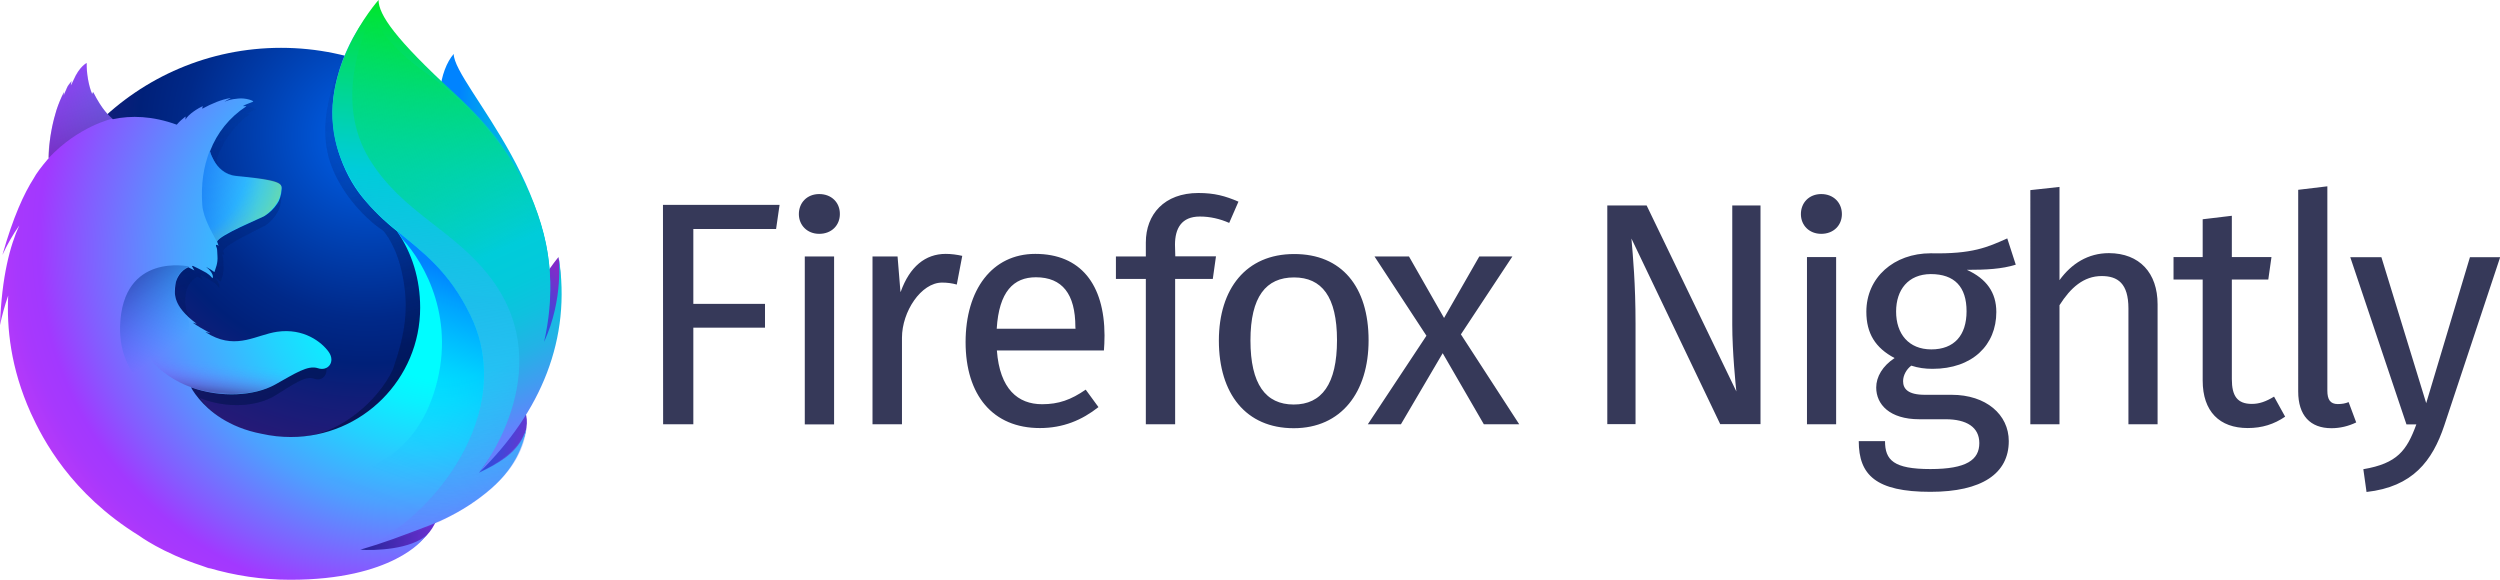 <?xml version="1.0" encoding="utf-8"?>
<!-- This Source Code Form is subject to the terms of the Mozilla Public
   - License, v. 2.0. If a copy of the MPL was not distributed with this
   - file, You can obtain one at http://mozilla.org/MPL/2.0/. -->
<svg id="Layer_1" xmlns="http://www.w3.org/2000/svg" viewBox="0 0 1646.4 381.8"><style>.st0{fill:#363959}</style><path class="st0" d="M996 168.9h-21.8L951 209.4l-23.1-40.5h-22.7l34.2 52.2-38.6 58.3h21.8l27.5-46.8 27.1 46.8h23.3l-38.4-59.2 33.9-51.3zM530 279.5h19.3V168.9H530v110.6zm63-87.3l-1.9-23.3h-16.5v110.5H594v-57c0-17.2 12.6-36.3 26.4-36.3 3.3 0 6.5.4 9.7 1.3l3.6-18.9c-3.6-.8-7.2-1.3-10.9-1.3-13.4 0-23.7 8.4-29.6 24.9l-.2.1zm-156.3 87.2h19.9v-63.6h47.2v-15.7h-47.2v-49.3h54.5l2.3-15.9h-76.8l.1 144.5zm102.8-151.6c-8 0-13.4 5.7-13.4 13.2 0 7.3 5.5 13 13.4 13 8.2 0 13.6-5.7 13.6-13 .1-7.5-5.4-13.2-13.6-13.2zm312.7 39.5c-31.5 0-49.5 22.8-49.5 57 0 35 17.8 57.7 49.3 57.7 31.3 0 49.3-23.7 49.3-57.9 0-35.1-17.6-56.9-49.1-56.8zm-.2 99.1c-18.5 0-28.5-13.4-28.5-42.2 0-28.9 10.3-41.5 28.7-41.5 18.2 0 28.3 12.6 28.3 41.3 0 29-10.1 42.4-28.5 42.4zm-78.2-105.2c0-10.7 4.2-18.6 16.4-18.6 6.7 0 13.2 1.5 19.3 4.2l6.1-14c-8.8-3.8-15.9-5.7-26.4-5.7-22.5 0-34.6 14.1-34.6 32.6v9.2h-19.7v14.8h19.7v95.7h19.3v-95.7h24.8l2.1-14.9H774l-.2-7.6zm-92 6c-28.5 0-45.9 23.7-45.9 58.1 0 35 18 56.6 48.9 56.6 15.3 0 27.7-5.2 38.6-13.8l-8.4-11.5c-9.7 6.7-17.8 9.6-28.7 9.6-15.9 0-27.9-9.9-29.8-35.4H727c.2-2.5.4-6.1.4-9.9-.1-33.7-15.8-53.7-45.6-53.7zm26.5 49.3h-51.9c1.5-24.5 11.1-33.9 25.8-33.9 17.4 0 26 11.1 26 32.7l.1 1.2z"/><g id="Layer_1-2_1_"><g id="Layer_2-2_1_"><g id="Firefox"><linearGradient id="SVGID_1_" gradientUnits="userSpaceOnUse" x1="-15667.935" y1="9459.303" x2="-15565.798" y2="9459.303" gradientTransform="matrix(.76 .03 .05 -1.12 11733.87 11198.95)"><stop offset="0" stop-color="#0083ff"/><stop offset=".1" stop-color="#0092f8"/><stop offset=".31" stop-color="#00abeb"/><stop offset=".52" stop-color="#00bee1"/><stop offset=".75" stop-color="#00c8dc"/><stop offset="1" stop-color="#00ccda"/></linearGradient><path d="M298.8 35.5c-9.3 10.8-13.6 35.2-4.2 59.9s23.9 19.3 32.9 44.5c11.9 33.2 6.4 77.8 6.4 77.8s14.3 41.4 24.2-2.6c22-82.5-59.3-159.2-59.3-179.6z" fill="url(#SVGID_1_)"/><radialGradient id="_Path__2_" cx="-7705.698" cy="9049.584" r="306.995" gradientTransform="matrix(1.23 0 0 -1.22 9720.16 11130.11)" gradientUnits="userSpaceOnUse"><stop offset=".02" stop-color="#005fe7"/><stop offset=".18" stop-color="#0042b4"/><stop offset=".32" stop-color="#002989"/><stop offset=".4" stop-color="#002079"/><stop offset=".47" stop-color="#131d78"/><stop offset=".66" stop-color="#3b1676"/><stop offset=".75" stop-color="#4a1475"/></radialGradient><path id="_Path__1_" d="M185 377.5c95.2 0 172.2-77.5 172.2-173s-77.1-173-172.1-173S13 108.8 13 204.4c-.2 95.7 77 173.1 172 173.1z" fill="url(#_Path__2_)"/><linearGradient id="SVGID_2_" gradientUnits="userSpaceOnUse" x1="208.796" y1="783.075" x2="134.518" y2="1026.051" gradientTransform="matrix(1 0 0 -1 1 1066)"><stop offset="0" stop-color="#000f43" stop-opacity=".4"/><stop offset=".48" stop-color="#001962" stop-opacity=".17"/><stop offset="1" stop-color="#002079" stop-opacity="0"/></linearGradient><path d="M314.5 311.8c-3.7 2.6-7.6 5-11.7 7.1 5.4-7.9 10.3-16 14.9-24.4 3.7-4.1 7-8 9.8-12.3 1.3-2.1 2.8-4.7 4.4-7.7 9.7-17.4 20.3-45.6 20.6-74.6v-2.2c.1-7.3-.7-14.5-2.2-21.6.1.6.1 1.1.2 1.7-.1-.4-.2-.9-.2-1.3.1.8.3 1.6.4 2.3 2 16.8.6 33.1-6.5 45.2-.1.2-.2.3-.3.5 3.7-18.3 4.9-38.6.8-58.8 0 0-1.6-9.8-13.7-39.7-7-17.2-19.3-31.3-30.3-41.6-9.6-11.9-18.3-19.8-23.1-24.9-10-10.5-14.2-18.5-15.9-23.6-1.5-.7-20.6-19.3-22.1-20-8.3 12.9-34.6 53.4-22.1 91.2 5.7 17.1 20 34.9 34.9 44.9.7.8 8.9 9.7 12.8 29.9 4.1 20.9 1.9 37.2-6.4 61.3-9.8 21.1-34.9 42.1-58.5 44.2-50.3 4.6-68.7-25.3-68.7-25.3 18 7.2 37.9 5.7 49.9-1.8 12.2-7.5 19.6-13.1 25.5-10.9 5.9 2.2 10.6-4.2 6.4-10.8-6.7-10.2-18.8-15.5-30.8-13.4-12.2 2-23.4 11.6-39.3 2.3-1-.6-2-1.3-3-2-1.1-.7 3.4 1.1 2.4.3-3.1-1.7-8.6-5.4-10-6.7-.2-.2 2.4.8 2.2.6-14.9-12.3-13.1-20.6-12.6-25.8.4-4.2 3.1-9.5 7.7-11.7 2.2 1.2 3.6 2.1 3.6 2.1s-.9-1.9-1.5-2.9c.2-.1.3-.1.5-.1 1.8.9 5.8 3.1 7.9 4.5 2.7 1.9 3.6 3.7 3.6 3.7s.7-.4.2-2.1c-.2-.7-1-2.9-3.7-5.1h.2c1.6.9 3.2 2 4.6 3.2.8-2.8 2.1-5.7 1.8-10.9-.2-3.7-.1-4.6-.7-6-.6-1.2.3-1.7 1.3-.4-.2-1-.5-2-.9-2.9v-.1c1.3-4.4 26.5-15.7 28.3-17 3-2.1 5.5-4.9 7.4-8.1 1.4-2.2 2.5-5.4 2.7-10.1.1-3.4-1.5-5.7-27-8.4-7-.7-11.1-5.7-13.4-10.4-.4-1-.9-1.9-1.3-2.8-.4-1.1-.7-2.2-1-3.3 4.2-12 11.2-22.1 21.5-29.8.6-.5-2.2.1-1.7-.4.7-.6 4.9-2.3 5.7-2.7 1-.5-4.2-2.7-8.8-2.1-4.7.5-5.7 1.1-8.2 2.1 1-1 4.3-2.4 3.6-2.4-5 .8-11.3 3.7-16.7 7 0-.6.1-1.2.3-1.7-2.5 1.1-8.6 5.4-10.4 9 .1-.7.1-1.4.1-2.1-1.9 1.6-3.6 3.4-5.1 5.4l-.1.1c-14.5-5.8-27.2-6.2-38-3.6-2.4-2.4-3.5-.6-8.9-12.4-.4-.7.3.7 0 0-.9-2.3.5 3.1 0 0-9 7.1-20.9 15.2-26.6 20.9-.1.2 6.7-1.9 0 0-2.3.7-2.2 2-2.5 14.5-.1.9 0 2-.1 2.9-4.6 5.8-7.7 10.7-8.8 13.3-5.9 10.2-12.4 26-18.7 51 2.8-6.8 6.1-13.3 10-19.5-5.2 13.3-10.3 34.2-11.3 66.3 1.3-6.6 2.9-13.2 4.9-19.7-1.2 26.7 3.4 53.3 13.5 78 3.6 8.9 9.6 22.3 19.8 37 32 33.7 77.2 54.7 127.2 54.7 52.1 0 99-22.8 131.2-59.1z" fill="url(#SVGID_2_)"/><linearGradient id="SVGID_3_" gradientUnits="userSpaceOnUse" x1="209.796" y1="783.075" x2="135.518" y2="1026.051" gradientTransform="matrix(1 0 0 -1 0 1066)"><stop offset="0" stop-color="#000f43" stop-opacity=".4"/><stop offset=".48" stop-color="#001962" stop-opacity=".17"/><stop offset="1" stop-color="#002079" stop-opacity="0"/></linearGradient><path d="M314.5 311.8c-3.7 2.6-7.6 5-11.7 7.1 5.4-7.9 10.3-16 14.9-24.4 3.7-4.1 7-8 9.8-12.3 1.3-2.1 2.8-4.7 4.4-7.7 9.7-17.4 20.3-45.6 20.6-74.6v-2.2c.1-7.3-.7-14.5-2.2-21.6.1.6.1 1.1.2 1.7-.1-.4-.2-.9-.2-1.3.1.8.3 1.6.4 2.3 2 16.8.6 33.1-6.5 45.2-.1.2-.2.3-.3.5 3.7-18.3 4.9-38.6.8-58.8 0 0-1.6-9.8-13.7-39.7-7-17.2-19.3-31.3-30.3-41.6-9.6-11.9-18.3-19.8-23.1-24.9-10-10.5-14.2-18.5-15.9-23.6-1.5-.7-20.6-19.3-22.1-20-8.3 12.9-34.6 53.4-22.1 91.2 5.7 17.1 20 34.9 34.9 44.9.7.8 8.9 9.7 12.8 29.9 4.1 20.9 1.9 37.2-6.4 61.3-9.8 21.1-34.9 42.1-58.5 44.2-50.3 4.6-68.7-25.3-68.7-25.3 18 7.2 37.9 5.7 49.9-1.8 12.2-7.5 19.6-13.1 25.5-10.9 5.9 2.2 10.6-4.2 6.4-10.8-6.7-10.2-18.8-15.5-30.8-13.4-12.2 2-23.4 11.6-39.3 2.3-1-.6-2-1.3-3-2-1.1-.7 3.4 1.1 2.4.3-3.1-1.7-8.6-5.4-10-6.7-.2-.2 2.4.8 2.2.6-14.9-12.3-13.1-20.6-12.6-25.8.4-4.2 3.1-9.5 7.7-11.7 2.2 1.2 3.6 2.1 3.6 2.1s-.9-1.9-1.5-2.9c.2-.1.3-.1.5-.1 1.8.9 5.8 3.1 7.9 4.5 2.7 1.9 3.6 3.7 3.6 3.7s.7-.4.2-2.1c-.2-.7-1-2.9-3.7-5.1h.2c1.6.9 3.2 2 4.6 3.2.8-2.8 2.1-5.7 1.8-10.9-.2-3.7-.1-4.6-.7-6-.6-1.2.3-1.7 1.3-.4-.2-1-.5-2-.9-2.9v-.1c1.3-4.4 26.5-15.7 28.3-17 3-2.1 5.5-4.9 7.4-8.1 1.4-2.2 2.5-5.4 2.7-10.1.1-3.4-1.5-5.7-27-8.4-7-.7-11.1-5.7-13.4-10.4-.4-1-.9-1.9-1.3-2.8-.4-1.1-.7-2.2-1-3.3 4.2-12 11.2-22.1 21.5-29.8.6-.5-2.2.1-1.7-.4.7-.6 4.9-2.3 5.7-2.7 1-.5-4.2-2.7-8.8-2.1-4.7.5-5.7 1.1-8.2 2.1 1-1 4.3-2.4 3.6-2.4-5 .8-11.3 3.7-16.7 7 0-.6.1-1.2.3-1.7-2.5 1.1-8.6 5.4-10.4 9 .1-.7.1-1.4.1-2.1-1.9 1.6-3.6 3.4-5.1 5.4l-.1.1c-14.5-5.8-27.2-6.2-38-3.6-2.4-2.4-3.5-.6-8.9-12.4-.4-.7.3.7 0 0-.9-2.3.5 3.1 0 0-9 7.1-20.9 15.2-26.6 20.9-.1.2 6.7-1.9 0 0-2.3.7-2.2 2-2.5 14.5-.1.9 0 2-.1 2.9-4.6 5.8-7.7 10.7-8.8 13.3-5.9 10.2-12.4 26-18.7 51 2.8-6.8 6.1-13.3 10-19.5-5.2 13.3-10.3 34.2-11.3 66.3 1.3-6.6 2.9-13.2 4.9-19.7-1.2 26.7 3.4 53.3 13.5 78 3.6 8.9 9.6 22.3 19.8 37 32 33.7 77.2 54.7 127.2 54.7 52.1 0 99-22.8 131.2-59.1z" fill="url(#SVGID_3_)"/><linearGradient id="SVGID_4_" gradientUnits="userSpaceOnUse" x1="-8672.42" y1="7683.359" x2="-8717.133" y2="7686.809" gradientTransform="matrix(1.22 .12 .12 -1.22 10013.36 10723.12)"><stop offset="0" stop-color="#812cc9"/><stop offset="1" stop-color="#005fe7"/></linearGradient><path d="M275.9 336.3c63.2-7.3 91.2-72.4 55.2-73.7-32.4-1.1-85.1 77.1-55.2 73.7z" fill="url(#SVGID_4_)"/><linearGradient id="SVGID_5_" gradientUnits="userSpaceOnUse" x1="-8704.525" y1="7740.822" x2="-8662.642" y2="7784.325" gradientTransform="matrix(1.22 .12 .12 -1.22 10013.36 10723.12)"><stop offset=".05" stop-color="#005fe7"/><stop offset=".18" stop-color="#065de6"/><stop offset=".35" stop-color="#1856e1"/><stop offset=".56" stop-color="#354adb"/><stop offset=".78" stop-color="#5d3ad1"/><stop offset=".95" stop-color="#812cc9"/></linearGradient><path d="M335.7 249.3c43.5-25.3 32.1-80 32.1-80s-16.8 19.5-28.2 50.6c-11.2 30.8-30.1 44.7-3.9 29.4z" fill="url(#SVGID_5_)"/><linearGradient id="SVGID_6_" gradientUnits="userSpaceOnUse" x1="-8783.499" y1="7643.23" x2="-8693.914" y2="7643.02" gradientTransform="matrix(1.22 .12 .12 -1.22 10013.36 10723.12)"><stop offset="0" stop-color="#002079"/><stop offset=".99" stop-color="#a238ff"/></linearGradient><path d="M197.7 368.6c60.6 19.3 112.7-28.4 80.6-44.4-29.2-14.3-109.4 35.3-80.6 44.4z" fill="url(#SVGID_6_)"/><radialGradient id="SVGID_7_" cx="249.892" cy="916.931" r="308.051" fx="304.575" fy="866.824" gradientTransform="matrix(1 0 0 -1 0 1066)" gradientUnits="userSpaceOnUse"><stop offset=".2" stop-color="#00fdff"/><stop offset=".26" stop-color="#0af1ff"/><stop offset=".37" stop-color="#23d2ff"/><stop offset=".52" stop-color="#4da0ff"/><stop offset=".69" stop-color="#855bff"/><stop offset=".77" stop-color="#a238ff"/><stop offset=".81" stop-color="#a738fd"/><stop offset=".86" stop-color="#b539f9"/><stop offset=".9" stop-color="#cd39f1"/><stop offset=".96" stop-color="#ee3ae6"/><stop offset=".98" stop-color="#ff3be0"/></radialGradient><path d="M247.7 8.3l.2-.2c0 .1-.1.1-.2.2zm92.5 264.2c1.5-2.1 3.5-8.7 5.2-11.7 10.7-17.3 10.8-31 10.8-31.4 6.5-32.3 5.9-45.5 1.9-69.8-3.2-19.6-17.2-47.8-29.3-61.3-12.5-14-3.7-9.4-15.8-19.6-10.6-11.8-20.9-23.4-26.5-28.1C246 16.8 247 9.6 247.7 8.4c-.1.1-.3.4-.6.6-.5-1.9-.8-3.5-.8-3.5s-22.1 22.1-26.8 59c-3 24.1 6 49.2 19 65.2 6.8 8.3 14.5 15.9 22.9 22.5 9.9 14.2 15.3 31.6 15.3 50.4 0 47-38.2 85.2-85.2 85.2-6.4 0-12.8-.7-19.1-2.1-22.2-4.2-35-15.4-41.4-23.1-3.7-4.4-5.2-7.5-5.2-7.5 19.9 7.1 41.9 5.6 55.3-1.8 13.5-7.5 21.6-13 28.3-10.8 6.5 2.2 11.7-4.1 7.1-10.7-4.6-6.5-16.5-15.9-34.1-13.3-13.5 2-25.9 11.5-43.5 2.3-1.1-.6-2.2-1.2-3.3-1.9-1.2-.7 3.8 1 2.6.3-3.4-1.7-9.5-5.3-11.1-6.6-.3-.2 2.7.8 2.4.6-16.5-12.2-14.5-20.4-14-25.6.4-4.1 3.4-9.4 8.5-11.6 2.4 1.2 4 2.1 4 2.1s-1-1.9-1.6-2.9c.2-.1.4-.1.6-.1 2 .9 6.4 3.1 8.8 4.5 3 1.9 4 3.6 4 3.6s.8-.4.2-2.1c-.2-.7-1.1-2.9-4.1-5.1h.2c1.8.9 3.5 2 5.1 3.2.8-2.8 2.4-5.6 2-10.8-.2-3.6-.1-4.6-.8-6-.6-1.2.4-1.7 1.5-.4-.2-1-.5-1.9-.9-2.8v-.1c1.4-4.3 29.3-15.6 31.3-16.9 3.3-2.1 6.1-4.8 8.2-8 1.6-2.2 2.7-5.3 3-10 .1-2.1-.6-3.8-8-5.4-4.4-1-11.3-1.9-21.9-2.9-7.7-.7-12.3-5.7-14.8-10.3-.5-1-1-1.9-1.4-2.8-.5-1-.8-2.1-1.1-3.2 4.6-12.1 12.9-22.4 23.8-29.5.6-.5-2.5.1-1.9-.4.7-.6 5.5-2.3 6.4-2.7 1.1-.5-4.7-2.7-9.8-2.1-5.2.5-6.3 1.1-9 2.1 1.2-1 4.8-2.4 3.9-2.4-5.6.8-12.5 3.7-18.5 7 0-.6.1-1.1.4-1.7-2.8 1.1-9.6 5.3-11.5 8.9.1-.7.1-1.4.1-2.1-2.1 1.6-4 3.3-5.7 5.3l-.1.1c-16-5.8-30.1-6.2-42.1-3.6-2.6-2.4-6.8-5.9-12.8-17.6-.4-.7-.6 1.5-.9.8-2.3-5.4-3.7-14.1-3.5-20.2 0 0-4.8 2.2-8.7 11.3-.7 1.6-1.2 2.5-1.7 3.4-.2.3.5-3 .4-2.8-.7 1.2-2.5 2.8-3.2 4.9-.5 1.6-1.3 2.4-1.8 4.4l-.1.2c0-.6.1-2.4 0-2-1.9 3.7-3.5 7.6-4.8 11.5-2.1 7-4.6 16.5-5 28.9-.1.9 0 2-.1 2.8-5 5.8-8.5 10.6-9.8 13.2-6.5 10.1-13.7 25.8-20.7 50.6 3.1-6.8 6.8-13.3 11.1-19.4-6 13-11.6 33.7-12.7 65.6 1.4-6.6 3.2-13.1 5.4-19.5-1 21.3 1.5 47.6 14.9 77.4 8 17.5 26.4 53 71.2 80.7 0 0 15.3 11.4 41.5 19.9 1.9.7 3.9 1.4 5.9 2.1-.6-.3-1.2-.5-1.8-.8 17.5 5.2 35.6 7.9 53.9 7.9 68 .1 88-27.2 88-27.2l-.2.1c1-.9 1.9-1.8 2.8-2.8-10.7 10.1-35.2 10.8-44.3 10.1 15.6-4.6 25.9-8.5 45.8-16.1 2.3-.9 4.7-1.9 7.2-3l.8-.4c.5-.2 1-.4 1.5-.7 9.7-4.6 18.9-10.3 27.3-17.1 20.1-16 24.4-31.6 26.7-41.9-.3 1-1.3 3.3-2 4.8-5.2 11.1-16.6 17.8-29.1 23.7 5.9-7.8 11.4-15.9 16.4-24.2 4-4.1 5.2-10.4 8.3-14.6z" fill="url(#SVGID_7_)"/><linearGradient id="SVGID_8_" gradientUnits="userSpaceOnUse" x1="-7655.339" y1="9137.516" x2="-7683.31" y2="8823.109" gradientTransform="matrix(1.23 0 0 -1.22 9720.16 11130.11)"><stop offset="0" stop-color="#00ec00"/><stop offset=".1" stop-color="#00e244"/><stop offset=".22" stop-color="#00d694"/><stop offset=".31" stop-color="#00cfc7"/><stop offset=".35" stop-color="#00ccda"/><stop offset=".42" stop-color="#0bc2dd" stop-opacity=".92"/><stop offset=".57" stop-color="#29a7e4" stop-opacity=".72"/><stop offset=".77" stop-color="#597df0" stop-opacity=".4"/><stop offset="1" stop-color="#9448ff" stop-opacity="0"/></linearGradient><path d="M315.8 310.8c8.2-9 15.5-19.3 21.1-31 14.3-30.1 36.5-80.2 19-132.4-13.8-41.3-32.7-63.9-56.7-86-39-35.8-49.9-51.8-49.9-61.4 0 0-45 50.2-25.5 102.6s59.5 50.4 86 105.1c31.1 64.3-25.2 134.5-71.8 154.1 2.9-.6 103.6-23.4 108.9-81-.2 1-2.4 17-31.1 30z" fill="url(#SVGID_8_)"/><linearGradient id="SVGID_9_" gradientUnits="userSpaceOnUse" x1="-8889.5" y1="7812.05" x2="-8836.55" y2="7812.05" gradientTransform="matrix(1.22 .12 .12 -1.22 10013.36 10723.12)"><stop offset="0" stop-color="#005fe7"/><stop offset=".46" stop-color="#0071f3" stop-opacity=".51"/><stop offset=".83" stop-color="#007efc" stop-opacity=".14"/><stop offset="1" stop-color="#0083ff" stop-opacity="0"/></linearGradient><path d="M185.3 123.9c.2-3.4-1.6-5.7-29.8-8.3-11.6-1.1-16-11.8-17.4-16.3-4.1 10.7-5.8 21.9-4.9 35.5.6 8.9 6.6 18.4 9.5 24.1 0 0 .6-.8.9-1.1 5.4-5.6 27.9-14.1 30-15.3 2.4-1.6 11.3-8.1 11.7-18.6z" fill="url(#SVGID_9_)"/><radialGradient id="SVGID_10_" cx="-8884.848" cy="7827.773" r="64.396" gradientTransform="matrix(1.22 .12 .12 -1.22 10013.36 10723.12)" gradientUnits="userSpaceOnUse"><stop offset=".63" stop-color="#ffe302" stop-opacity="0"/><stop offset=".67" stop-color="#ffe302" stop-opacity=".05"/><stop offset=".75" stop-color="#ffe302" stop-opacity=".19"/><stop offset=".86" stop-color="#ffe302" stop-opacity=".4"/><stop offset=".99" stop-color="#ffe302" stop-opacity=".7"/></radialGradient><path d="M185.3 123.9c.2-3.4-1.6-5.7-29.8-8.3-11.6-1.1-16-11.8-17.4-16.3-4.1 10.7-5.8 21.9-4.9 35.5.6 8.9 6.6 18.4 9.5 24.1 0 0 .6-.8.9-1.1 5.4-5.6 27.9-14.1 30-15.3 2.4-1.6 11.3-8.1 11.7-18.6z" opacity=".5" fill="url(#SVGID_10_)"/><linearGradient id="SVGID_11_" gradientUnits="userSpaceOnUse" x1="85.362" y1="2192.822" x2="39.644" y2="2290.535" gradientTransform="matrix(.99 .1 .1 -.99 -239.75 2284.79)"><stop offset=".19" stop-color="#4a1475" stop-opacity=".5"/><stop offset=".62" stop-color="#2277ac" stop-opacity=".23"/><stop offset=".94" stop-color="#00ccda" stop-opacity="0"/></linearGradient><path d="M61.4 60.7c-.4-.7-.6 1.5-.9.8-2.3-5.4-3.7-14-3.4-20.2 0 0-4.8 2.2-8.7 11.3-.7 1.6-1.2 2.5-1.7 3.4-.2.3.5-3 .4-2.8-.7 1.2-2.5 2.8-3.2 4.8-.6 1.6-1.3 2.5-1.8 4.6-.2.6.2-2.5 0-2.1-9.2 17.8-10.9 44.7-10 43.5 19.6-20.9 42-25.9 42-25.9-2.4-1.7-7.6-6.8-12.7-17.4z" fill="url(#SVGID_11_)"/><linearGradient id="SVGID_12_" gradientUnits="userSpaceOnUse" x1="-209.367" y1="527.653" x2="-172.852" y2="486.18" gradientTransform="matrix(.99 .1 .1 -.99 239.39 724.37)"><stop offset=".01" stop-color="#002079" stop-opacity=".5"/><stop offset="1" stop-color="#0083ff" stop-opacity="0"/></linearGradient><path d="M135.7 279.4c-27.1-11.6-57.8-27.8-56.6-64.8 1.6-48.7 45.5-39.1 45.5-39.1-1.7.4-6.1 3.6-7.7 6.9-1.7 4.2-4.7 13.7 4.5 23.6 14.4 15.6-29.6 37 38.3 77.4 1.6 1-16-.5-24-4z" fill="url(#SVGID_12_)"/><linearGradient id="SVGID_13_" gradientUnits="userSpaceOnUse" x1="-139.213" y1="457.058" x2="-139.193" y2="477.788" gradientTransform="matrix(.99 .1 .1 -.99 239.39 724.37)"><stop offset="0" stop-color="#4a1475" stop-opacity=".9"/><stop offset=".18" stop-color="#6720a2" stop-opacity=".6"/><stop offset=".38" stop-color="#812acb" stop-opacity=".34"/><stop offset=".57" stop-color="#9332e8" stop-opacity=".15"/><stop offset=".76" stop-color="#9e36f9" stop-opacity=".04"/><stop offset=".93" stop-color="#a238ff" stop-opacity="0"/></linearGradient><path d="M126.1 255.1c19.2 6.7 41.5 5.5 54.9-1.9 9-5 20.4-13 27.5-11-6.1-2.4-10.8-3.6-16.3-3.8-1 0-2.1 0-3.1-.1-2 0-4.1.1-6.1.3-3.5.3-7.3 2.5-10.8 2.1-.2 0 3.4-1.5 3.1-1.4-1.8.4-3.8.5-6 .7-1.3.2-2.5.3-3.8.4-40 3.4-73.7-21.7-73.7-21.7-2.9 9.8 12.9 29 34.3 36.4z" opacity=".5" fill="url(#SVGID_13_)"/><linearGradient id="SVGID_14_" gradientUnits="userSpaceOnUse" x1="240.706" y1="1051.958" x2="359.301" y2="786.765" gradientTransform="matrix(1 0 0 -1 0 1066)"><stop offset="0" stop-color="#00ec00" stop-opacity="0"/><stop offset=".28" stop-color="#00dc6d" stop-opacity=".5"/><stop offset=".5" stop-color="#00d1bb" stop-opacity=".86"/><stop offset=".6" stop-color="#00ccda"/><stop offset=".68" stop-color="#04c9db"/><stop offset=".75" stop-color="#0fc1df"/><stop offset=".83" stop-color="#23b2e6"/><stop offset=".9" stop-color="#3e9ef0"/><stop offset=".98" stop-color="#6184fc"/><stop offset=".99" stop-color="#6680fe"/></linearGradient><path d="M315.7 311.1c40.4-39.7 60.9-87.9 52.2-142 0 0 3.5 27.7-9.6 56.1 6.3-27.7 7-62.1-9.7-97.8-22.3-47.6-59-72.6-73-83.1-21.2-15.8-30-31.9-30.2-35.3-6.3 13-25.5 57.5-2.1 95.8 22 35.9 56.6 46.6 80.8 79.5 44.7 60.8-8.4 126.8-8.4 126.8z" fill="url(#SVGID_14_)"/><linearGradient id="SVGID_15_" gradientUnits="userSpaceOnUse" x1="264.16" y1="899.455" x2="207.985" y2="748.621" gradientTransform="matrix(1 0 0 -1 0 1066)"><stop offset="0" stop-color="#0083ff"/><stop offset=".04" stop-color="#0083ff" stop-opacity=".92"/><stop offset=".14" stop-color="#0083ff" stop-opacity=".71"/><stop offset=".26" stop-color="#0083ff" stop-opacity=".52"/><stop offset=".37" stop-color="#0083ff" stop-opacity=".36"/><stop offset=".49" stop-color="#0083ff" stop-opacity=".23"/><stop offset=".61" stop-color="#0083ff" stop-opacity=".13"/><stop offset=".73" stop-color="#0083ff" stop-opacity=".06"/><stop offset=".86" stop-color="#0083ff" stop-opacity=".01"/><stop offset="1" stop-color="#0083ff" stop-opacity="0"/></linearGradient><path d="M309.9 207.8c-14.1-29.2-31.7-41.9-48.4-55.7 1.9 2.7 2.4 3.7 3.5 5.4 14.7 15.6 36.3 53.8 20.6 101.7-29.6 90.2-147.9 47.7-160.3 35.8 5 52.2 92.3 77.1 149.2 43.3 32.4-30.6 58.6-82.7 35.4-130.5z" fill="url(#SVGID_15_)"/></g></g></g><path class="st0" d="M1132.9 279.4l-58.5-122.3c1 11.9 2.7 29.5 2.7 56.2v66h-18.6v-144h25.9l59.1 122.5c-.4-3.3-2.7-26.3-2.7-43.9v-78.6h18.6v144h-26.5v.1zM1213 141c0 7.3-5.4 13-13.6 13-7.9 0-13.4-5.6-13.4-13 0-7.5 5.4-13.2 13.4-13.2 8.1 0 13.6 5.7 13.6 13.2zm-23 28.3h19.2v110.1H1190zm105.3 8.4c13 5.9 19.4 15 19.4 27.8 0 21.7-15.7 37.4-42 37.4-5 0-9.4-.6-14-2.1-3.1 2.3-5.4 6.3-5.4 10.2 0 5 3.1 9 14.4 9h17.6c22.6 0 37.6 13 37.6 30.5 0 21.3-17.6 33.4-51.6 33.4-35.9 0-47.2-11.1-47.2-33.4h17.3c0 12.5 5.6 18.4 29.9 18.4 23.8 0 32.2-6.1 32.2-17.1 0-10.5-8.4-15.7-22.2-15.7H1264c-19.6 0-28.4-9.8-28.4-20.9 0-7.1 4.2-14.2 12.1-19.4-12.7-6.7-18.6-16.3-18.6-30.5 0-22.6 18.2-38.5 42.4-38.5 27.4.6 37.4-4 50.4-9.8l5.6 17.3c-9.2 2.9-19.6 3.4-32.2 3.4zm-46.6 27.5c0 14.6 8.2 24.9 23.2 24.9s23.2-9.2 23.2-25.1c0-16.1-7.9-24.5-23.6-24.5-14.8.1-22.8 10.3-22.8 24.7zm172.2-4.8v79h-19.2v-76.3c0-16.5-7.1-21.3-17.6-21.3-11.9 0-20.5 7.7-27.8 19.2v78.4h-19.2V125.2l19.2-2.1v61.4c7.9-10.9 18.8-17.8 32.6-17.8 20.1.1 32 13 32 33.7zm59.4 81.5c-18.6 0-29.7-10.9-29.7-31.3v-66.5h-19.2v-14.8h19.2v-24.9l19.2-2.3v27.2h26.1l-2.1 14.8h-24v65.6c0 11.1 3.6 16.3 13.2 16.3 4.8 0 9.2-1.5 14.6-4.8l7.3 13.2c-7.3 5-15.2 7.5-24.6 7.5zm59.3-15.8c2.7 0 5-.4 7.1-1.3l5 13.4c-5.2 2.5-10.7 3.8-16.3 3.8-14 0-21.9-8.4-21.9-24.2V125l19.2-2.3v134.6c0 5.8 1.9 8.8 6.9 8.8zm18.9 57.9l-2.1-15c22.4-3.8 28.6-12.3 34.9-29.5h-6.5l-37-110.1h20.5l29.5 96.1 28.8-96.1h19.9l-36.8 110.8c-7.8 23.3-20.7 40.4-51.2 43.8z"/></svg>